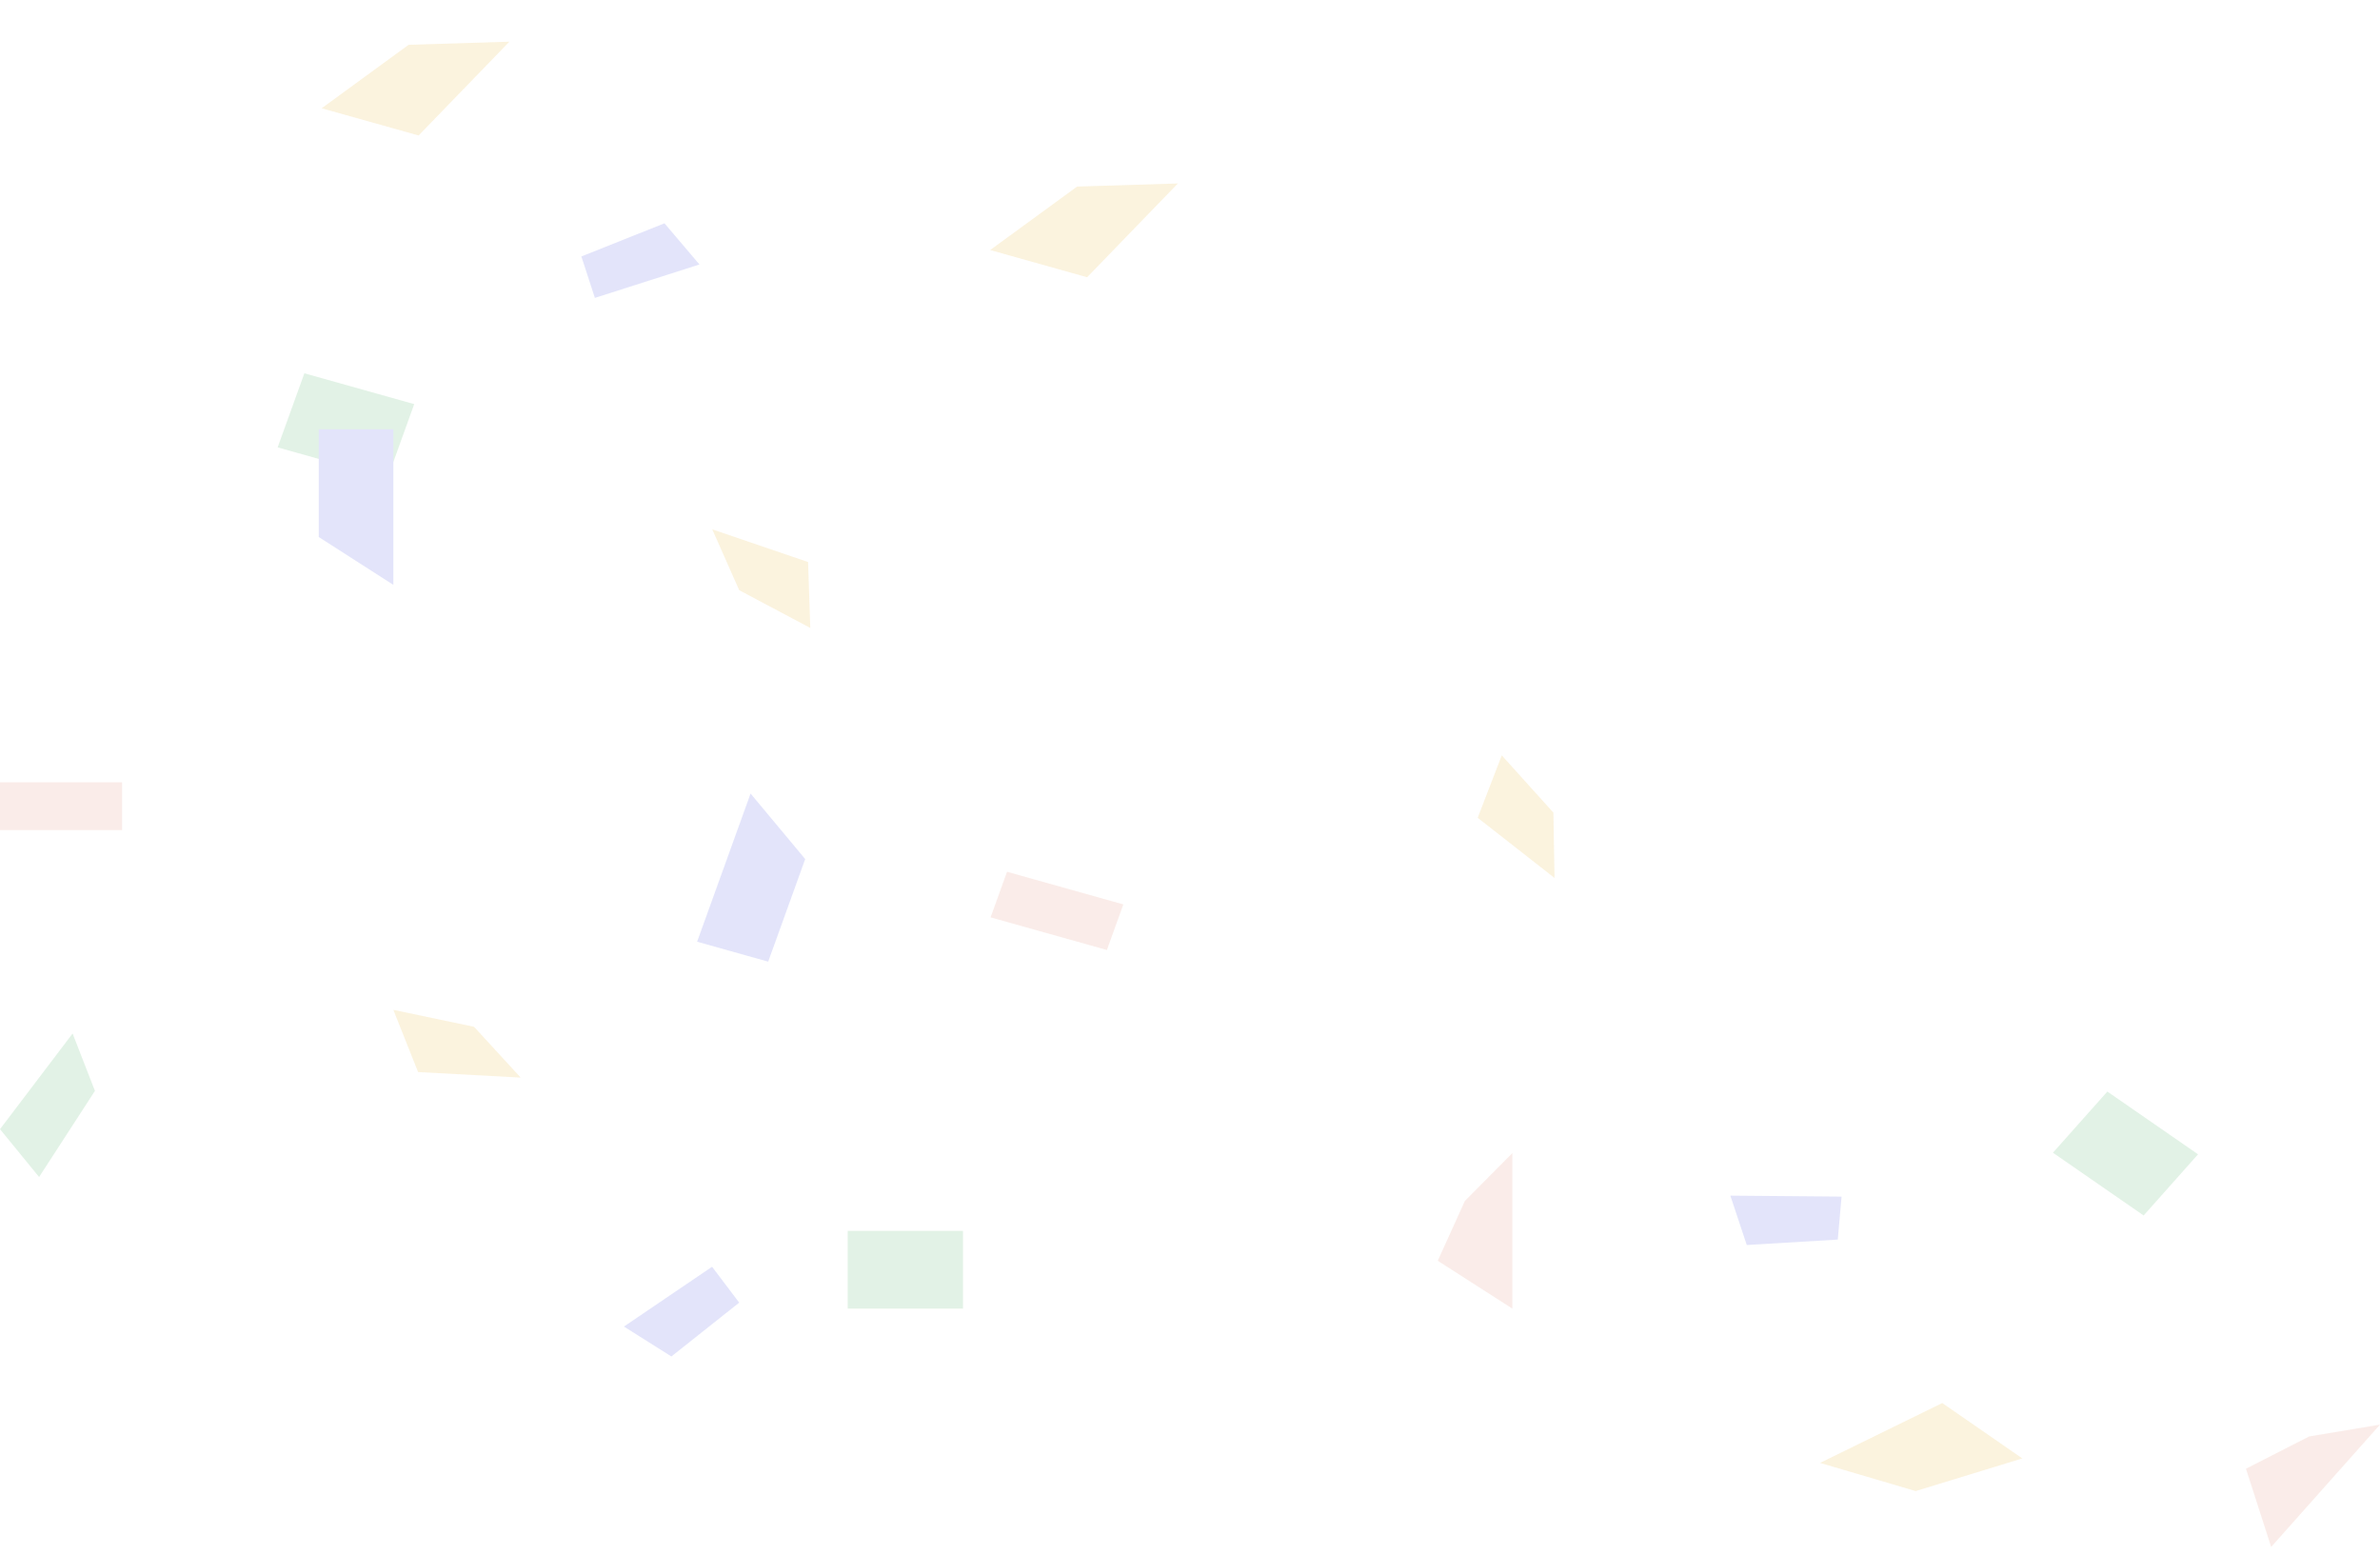 <svg width="199" height="130" viewBox="0 0 199 130" fill="none" xmlns="http://www.w3.org/2000/svg">
<g opacity="0.18">
<path d="M26.897 9.051L34.167 3.745L42.592 3.484L35.002 11.325L26.897 9.051Z" fill="#E9BB46"/>
<path d="M169.091 121.913L160.176 124.643L152.18 122.289L162.399 117.284L169.091 121.913Z" fill="#E9BB46"/>
<path d="M32.4 39.975L34.635 33.781L25.449 31.204L23.214 37.398L32.4 39.975Z" fill="#5FB974"/>
<path d="M176.203 91.246L171.652 96.359L179.237 101.606L183.787 96.492L176.203 91.246Z" fill="#5FB974"/>
<path d="M92.552 79.413L93.928 75.602L84.201 72.873L82.826 76.685L92.552 79.413Z" fill="#E49883"/>
<path d="M64.231 80.388L67.326 71.812L62.757 66.333L58.287 78.721L64.231 80.388Z" fill="#636CE5"/>
<path d="M193.077 120.076L187.792 122.775L189.9 129.317L199 119.089L193.077 120.076Z" fill="#E49883"/>
<path d="M49.74 24.903L58.484 22.109L55.561 18.666L48.61 21.438L49.74 24.903Z" fill="#636CE5"/>
<path d="M153.98 100.026L144.68 99.947L146.053 104.074L153.664 103.62L153.98 100.026Z" fill="#636CE5"/>
<path d="M67.751 52.491L61.809 49.337L59.555 44.25L67.566 46.982L67.751 52.491Z" fill="#E9BB46"/>
<path d="M125.568 63.143L129.884 67.93L129.979 73.391L123.556 68.361L125.568 63.143Z" fill="#E9BB46"/>
<path d="M70.881 102.891L70.881 109.391L80.521 109.391L80.521 102.891L70.881 102.891Z" fill="#5FB974"/>
<path d="M3.49691e-07 65.391L0 69.391L10.207 69.391L10.207 65.391L3.49691e-07 65.391Z" fill="#E49883"/>
<path d="M26.652 35.891L26.652 44.891L32.89 48.891L32.89 35.891L26.652 35.891Z" fill="#636CE5"/>
<path d="M122.483 100.391L120.215 105.391L126.452 109.391L126.452 96.391L122.483 100.391Z" fill="#E49883"/>
<path d="M59.54 105.891L52.168 110.891L56.137 113.391L61.808 108.891L59.54 105.891Z" fill="#636CE5"/>
<path d="M6.071 86.391L3.49691e-07 94.391L3.269 98.391L7.939 91.191L6.071 86.391Z" fill="#5FB974"/>
<path d="M32.89 84.416L39.636 85.833L43.533 90.078L34.959 89.616L32.89 84.416Z" fill="#E9BB46"/>
<path d="M82.792 20.902L90.062 15.596L98.486 15.336L90.897 23.176L82.792 20.902Z" fill="#E9BB46"/>
</g>
</svg>
